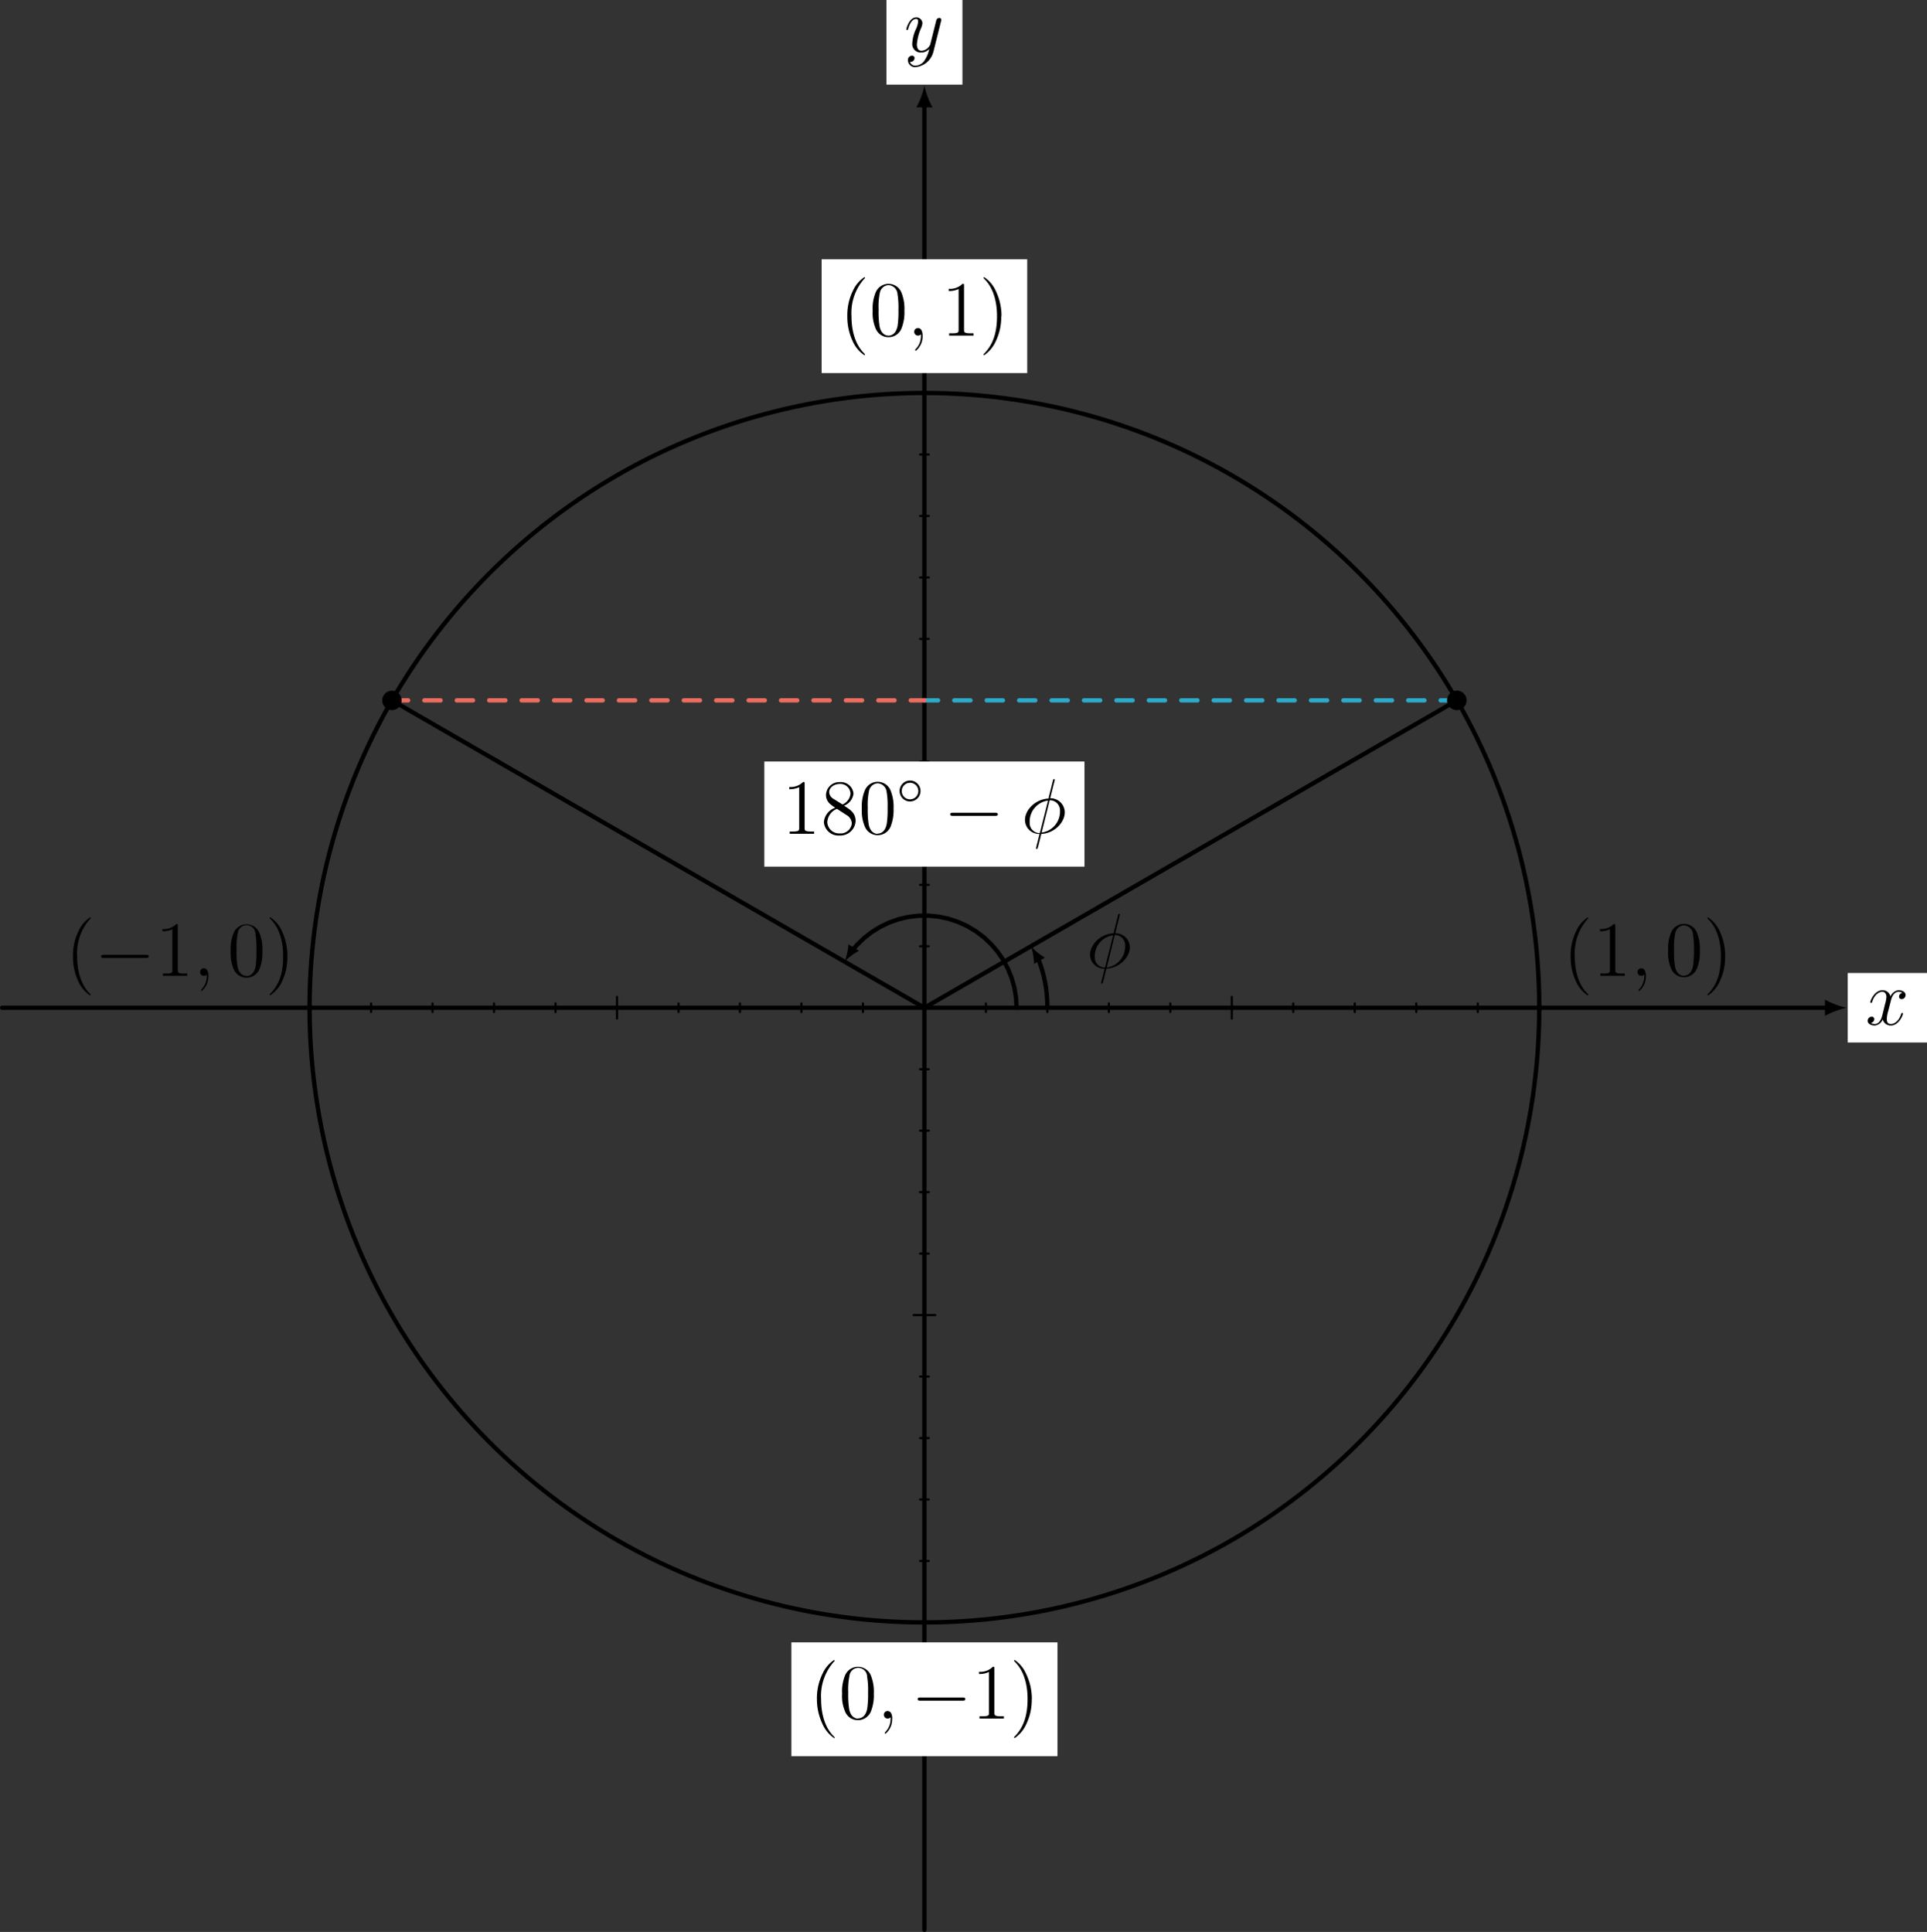 <svg id="Layer_1" data-name="Layer 1" xmlns="http://www.w3.org/2000/svg" viewBox="0 0 355.38 356.37"><rect x="0" y="0" width="355.38" height="356.37" fill="#333333" stroke="none"/><defs><style>.cls-1,.cls-3,.cls-4,.cls-5,.cls-6{fill:none;stroke-linecap:round;stroke-miterlimit:10;}.cls-1,.cls-3,.cls-4{stroke:#000;}.cls-1,.cls-5,.cls-6{stroke-width:0.8px;}.cls-2{fill:#fff;}.cls-3{stroke-width:0.8px;}.cls-4{stroke-width:0.4px;}.cls-5{stroke:#2caaca;}.cls-5,.cls-6{stroke-dasharray:2.99 2.99;}.cls-6{stroke:#ec6d5f;}</style></defs><title>CosAndSin.11</title><line class="cls-1" x1="0.4" y1="185.89" x2="336.97" y2="185.89"/><path d="M358.41,192.69a14.38,14.38,0,0,1-4-1.5v3a14.66,14.66,0,0,1,4-1.49" transform="translate(-17.85 -6.8)"/><rect class="cls-2" x="340.76" y="179.48" width="14.62" height="12.82"/><path d="M368.71,189.94a.72.72,0,0,0-.63.7.44.44,0,0,0,.47.46.75.75,0,0,0,.73-.76c0-.6-.69-.88-1.29-.88a1.83,1.83,0,0,0-1.49,1.14,1.49,1.49,0,0,0-1.48-1.14c-1.47,0-2.24,1.89-2.24,2.2a.14.14,0,0,0,.15.13c.12,0,.15-.08.18-.14.49-1.6,1.45-1.9,1.87-1.9.64,0,.77.6.77.95a6.16,6.16,0,0,1-.26,1.34l-.49,2c-.21.86-.63,1.65-1.39,1.65a1.42,1.42,0,0,1-.73-.19.75.75,0,0,0,.63-.7.45.45,0,0,0-.49-.46.75.75,0,0,0-.72.76c0,.6.68.87,1.3.87a1.77,1.77,0,0,0,1.47-1.13,1.5,1.5,0,0,0,1.48,1.13c1.47,0,2.25-1.88,2.25-2.19a.13.13,0,0,0-.15-.13c-.13,0-.14.07-.18.18-.39,1.27-1.23,1.86-1.87,1.86s-.78-.38-.78-1a6.63,6.63,0,0,1,.29-1.49l.5-1.95c.22-.87.71-1.5,1.37-1.5a1.53,1.53,0,0,1,.73.19" transform="translate(-17.85 -6.8)"/><line class="cls-1" x1="170.48" y1="355.97" x2="170.48" y2="19.39"/><path d="M188.33,22.61a14.33,14.33,0,0,1-1.5,4h3a14,14,0,0,1-1.49-4" transform="translate(-17.85 -6.8)"/><rect class="cls-2" x="163.48" width="14.01" height="15.61"/><path d="M188.38,17.91a2.12,2.12,0,0,1-1.65,1,1.07,1.07,0,0,1-1.08-.69.36.36,0,0,0,.14,0,.73.73,0,0,0,.72-.71.44.44,0,0,0-.49-.44.78.78,0,0,0-.73.88,1.3,1.3,0,0,0,1.44,1.23A3.79,3.79,0,0,0,190,16.31l1.4-5.6a.93.93,0,0,0,.05-.24.37.37,0,0,0-.39-.36.58.58,0,0,0-.55.49l-1.06,4.22a.94.94,0,0,1-.19.45,1.85,1.85,0,0,1-1.45.89c-.8,0-.87-.79-.87-1.18a9.62,9.62,0,0,1,.77-3,2.46,2.46,0,0,0,.25-.91A1.12,1.12,0,0,0,186.84,10c-1.32,0-1.85,2.09-1.85,2.2a.14.14,0,0,0,.15.13c.13,0,.15-.06.21-.26.34-1.2.89-1.78,1.45-1.78.13,0,.37,0,.37.48a4,4,0,0,1-.37,1.33,7.12,7.12,0,0,0-.71,2.7,1.55,1.55,0,0,0,1.7,1.68,1.9,1.9,0,0,0,1.43-.66l0,0a5.54,5.54,0,0,1-.86,2.11" transform="translate(-17.85 -6.8)"/><circle class="cls-3" cx="188.33" cy="192.69" r="113.39" transform="translate(-98.94 182.8) rotate(-45)"/><line class="cls-4" x1="113.79" y1="183.89" x2="113.79" y2="187.88"/><line class="cls-4" x1="227.17" y1="183.89" x2="227.17" y2="187.88"/><line class="cls-4" x1="68.43" y1="185.09" x2="68.43" y2="186.68"/><line class="cls-4" x1="79.77" y1="185.09" x2="79.77" y2="186.68"/><line class="cls-4" x1="91.11" y1="185.09" x2="91.11" y2="186.68"/><line class="cls-4" x1="102.45" y1="185.09" x2="102.45" y2="186.68"/><line class="cls-4" x1="125.13" y1="185.09" x2="125.13" y2="186.68"/><line class="cls-4" x1="136.46" y1="185.09" x2="136.46" y2="186.68"/><line class="cls-4" x1="147.8" y1="185.09" x2="147.8" y2="186.68"/><line class="cls-4" x1="159.14" y1="185.09" x2="159.14" y2="186.68"/><line class="cls-4" x1="272.53" y1="185.09" x2="272.53" y2="186.68"/><line class="cls-4" x1="261.19" y1="185.09" x2="261.19" y2="186.68"/><line class="cls-4" x1="249.85" y1="185.09" x2="249.85" y2="186.68"/><line class="cls-4" x1="238.51" y1="185.09" x2="238.51" y2="186.68"/><line class="cls-4" x1="215.83" y1="185.09" x2="215.83" y2="186.68"/><line class="cls-4" x1="204.5" y1="185.09" x2="204.5" y2="186.68"/><line class="cls-4" x1="193.16" y1="185.09" x2="193.16" y2="186.68"/><line class="cls-4" x1="181.82" y1="185.09" x2="181.82" y2="186.68"/><line class="cls-4" x1="172.47" y1="242.58" x2="168.49" y2="242.58"/><line class="cls-4" x1="172.47" y1="129.19" x2="168.49" y2="129.19"/><line class="cls-4" x1="171.28" y1="287.94" x2="169.68" y2="287.94"/><line class="cls-4" x1="171.28" y1="276.6" x2="169.68" y2="276.6"/><line class="cls-4" x1="171.28" y1="265.26" x2="169.68" y2="265.26"/><line class="cls-4" x1="171.28" y1="253.92" x2="169.68" y2="253.92"/><line class="cls-4" x1="171.28" y1="231.24" x2="169.68" y2="231.24"/><line class="cls-4" x1="171.28" y1="219.9" x2="169.68" y2="219.9"/><line class="cls-4" x1="171.28" y1="208.56" x2="169.68" y2="208.56"/><line class="cls-4" x1="171.28" y1="197.23" x2="169.68" y2="197.23"/><line class="cls-4" x1="171.28" y1="83.84" x2="169.68" y2="83.84"/><line class="cls-4" x1="171.28" y1="95.18" x2="169.68" y2="95.18"/><line class="cls-4" x1="171.28" y1="106.52" x2="169.68" y2="106.52"/><line class="cls-4" x1="171.28" y1="117.85" x2="169.68" y2="117.85"/><line class="cls-4" x1="171.28" y1="140.53" x2="169.68" y2="140.53"/><line class="cls-4" x1="171.28" y1="151.87" x2="169.68" y2="151.87"/><line class="cls-4" x1="171.28" y1="163.21" x2="169.68" y2="163.21"/><line class="cls-4" x1="171.28" y1="174.55" x2="169.68" y2="174.55"/><line class="cls-5" x1="268.68" y1="129.19" x2="170.48" y2="129.19"/><line class="cls-6" x1="72.28" y1="129.19" x2="170.48" y2="129.19"/><line class="cls-1" x1="170.48" y1="185.89" x2="268.68" y2="129.19"/><path d="M288.12,136a1.6,1.6,0,1,0-1.6,1.59A1.6,1.6,0,0,0,288.12,136Z" transform="translate(-17.85 -6.8)"/><path class="cls-4" d="M288.12,136a1.6,1.6,0,1,0-1.6,1.59A1.6,1.6,0,0,0,288.12,136Z" transform="translate(-17.85 -6.8)"/><line class="cls-1" x1="170.48" y1="185.89" x2="72.28" y2="129.19"/><path d="M91.72,136a1.59,1.59,0,1,0-1.59,1.59A1.59,1.59,0,0,0,91.72,136Z" transform="translate(-17.85 -6.8)"/><path class="cls-4" d="M91.72,136a1.59,1.59,0,1,0-1.59,1.59A1.59,1.59,0,0,0,91.72,136Z" transform="translate(-17.85 -6.8)"/><path d="M221.63,185.28a1.86,1.86,0,0,1-1.88-2,3.88,3.88,0,0,1,3.38-3.95l-1.5,5.94m1.81-6a1.86,1.86,0,0,1,1.9,2,3.9,3.9,0,0,1-3.38,4Zm.94-3.76c0-.13-.1-.13-.15-.13s-.14,0-.2.27l-.77,3.09c0,.19-.06.2-.08.22s-.11,0-.14,0c-2.35.2-4.16,2.14-4.16,3.94a2.6,2.6,0,0,0,2.68,2.58c-.11.45-.22.91-.33,1.35-.2.76-.31,1.24-.31,1.3s0,.11.14.11a.13.13,0,0,0,.13-.06s.11-.37.17-.56l.53-2.14c2.46-.13,4.33-2.14,4.33-3.95a2.62,2.62,0,0,0-2.69-2.58Z" transform="translate(-17.85 -6.8)"/><path class="cls-1" d="M211,192.69a23.65,23.65,0,0,0-1.64-8.93" transform="translate(-17.85 -6.8)"/><path d="M208,181.35a11.32,11.32,0,0,1,.55,3.26l2-1.16a11.24,11.24,0,0,1-2.56-2.1" transform="translate(-17.85 -6.8)"/><polyline class="cls-1" points="187.49 185.89 187.38 184.04 187.08 182.21 186.58 180.42 185.89 178.7 185.02 177.06 183.97 175.53 182.76 174.13 181.41 172.86 179.93 171.75 178.33 170.8 176.64 170.04 174.88 169.46 173.07 169.08 171.22 168.9 169.37 168.92 167.53 169.14 165.72 169.56 163.97 170.18 162.3 170.98 160.72 171.96 159.27 173.1 157.94 174.4 156.76 175.83 157.27 175.05"/><path d="M173.6,184.18a11.31,11.31,0,0,1,2.66-2L174.32,181a11.4,11.4,0,0,1-.72,3.22" transform="translate(-17.85 -6.8)"/><rect class="cls-2" x="140.96" y="140.47" width="59.04" height="19.39"/><path d="M166.24,151.39c0-.33,0-.34-.29-.34a3.22,3.22,0,0,1-2.54.92v.41a4.12,4.12,0,0,0,1.83-.37v7.48c0,.52,0,.69-1.3.69h-.45v.42c.39,0,1.78,0,2.26,0s1.85,0,2.24,0v-.42h-.45c-1.26,0-1.3-.17-1.3-.69v-8.1" transform="translate(-17.85 -6.8)"/><path d="M172.2,156l1.74,1.13a1.88,1.88,0,0,1,1,1.57,2.08,2.08,0,0,1-2.25,1.83,2.18,2.18,0,0,1-2.27-2.08A2.83,2.83,0,0,1,172.2,156m-.67-1.86a1.48,1.48,0,0,1-.76-1.21c0-.93,1-1.52,1.93-1.52a1.87,1.87,0,0,1,2,1.78,2.44,2.44,0,0,1-1.47,2Zm1.95,1.29a2.73,2.73,0,0,0,1.77-2.25,2.34,2.34,0,0,0-2.53-2.11,2.44,2.44,0,0,0-2.54,2.35,2.24,2.24,0,0,0,.54,1.47,5.42,5.42,0,0,0,1.18.9,3.09,3.09,0,0,0-2.11,2.66,2.7,2.7,0,0,0,2.91,2.47,2.82,2.82,0,0,0,2.94-2.68C175.64,156.75,174.6,156.1,173.48,155.41Z" transform="translate(-17.85 -6.8)"/><path d="M179.7,160.61c-.46,0-1.39-.25-1.66-1.82a17.46,17.46,0,0,1-.16-3,12.58,12.58,0,0,1,.23-3.09,1.72,1.72,0,0,1,1.59-1.41,1.75,1.75,0,0,1,1.66,1.57,15.17,15.17,0,0,1,.18,2.93,18.67,18.67,0,0,1-.15,2.93c-.28,1.58-1.18,1.85-1.69,1.85m2.94-4.61a8,8,0,0,0-.59-3.45,2.57,2.57,0,0,0-4.72.11,7.62,7.62,0,0,0-.54,3.34,7.24,7.24,0,0,0,.62,3.47,2.55,2.55,0,0,0,2.29,1.43,2.57,2.57,0,0,0,2.39-1.58A8,8,0,0,0,182.64,156Z" transform="translate(-17.85 -6.8)"/><path d="M185.68,154.25a1.53,1.53,0,1,1,1.53-1.53,1.54,1.54,0,0,1-1.53,1.53m1.93-1.53a1.93,1.93,0,1,0-1.93,1.92A1.94,1.94,0,0,0,187.61,152.72Z" transform="translate(-17.85 -6.8)"/><path d="M201.37,157.3c.24,0,.5,0,.5-.29s-.26-.29-.5-.29h-7.78c-.24,0-.5,0-.5.29s.26.29.5.29h7.78" transform="translate(-17.85 -6.8)"/><path d="M209.63,160.48a1.86,1.86,0,0,1-1.88-2,3.88,3.88,0,0,1,3.38-4l-1.5,5.94m1.81-6a1.86,1.86,0,0,1,1.9,2,3.9,3.9,0,0,1-3.38,3.95Zm.94-3.76c0-.13-.1-.13-.15-.13s-.14,0-.2.27l-.77,3.09c0,.19-.06.2-.08.22s-.11,0-.14,0c-2.35.2-4.16,2.14-4.16,3.94a2.6,2.6,0,0,0,2.68,2.58c-.11.45-.22.91-.33,1.35-.2.76-.31,1.24-.31,1.3s0,.11.14.11a.13.13,0,0,0,.13-.06s.11-.37.17-.56l.53-2.14c2.46-.13,4.33-2.14,4.33-4a2.62,2.62,0,0,0-2.69-2.58Z" transform="translate(-17.85 -6.8)"/><path d="M34.57,190.29s0-.07-.25-.31c-1.43-1.46-2.24-3.83-2.24-6.76a9.51,9.51,0,0,1,2.34-6.88c.15-.13.15-.16.15-.2s-.07-.11-.13-.11a5.94,5.94,0,0,0-2.07,2.44,10.26,10.26,0,0,0-1.06,4.75,10.57,10.57,0,0,0,.95,4.53,6.1,6.1,0,0,0,2.18,2.66.12.12,0,0,0,.13-.12" transform="translate(-17.85 -6.8)"/><path d="M44.77,183.5c.24,0,.5,0,.5-.29s-.26-.29-.5-.29H37c-.24,0-.5,0-.5.29s.26.29.5.29h7.78" transform="translate(-17.85 -6.8)"/><path d="M50.64,177.59c0-.33,0-.34-.29-.34a3.2,3.2,0,0,1-2.54.92v.41a4.12,4.12,0,0,0,1.83-.37v7.48c0,.52,0,.69-1.3.69h-.45v.42c.39,0,1.78,0,2.26,0s1.85,0,2.24,0v-.42h-.45c-1.26,0-1.3-.17-1.3-.69v-8.1" transform="translate(-17.85 -6.8)"/><path d="M56.3,186.86c0-.83-.27-1.45-.86-1.45a.68.68,0,0,0-.69.69.69.69,0,0,0,.7.7.65.65,0,0,0,.48-.19s0,0,.06,0a1,1,0,0,1,0,.28,3.4,3.4,0,0,1-.92,2.34c-.15.17-.15.2-.15.23a.15.15,0,0,0,.14.14,3.46,3.46,0,0,0,1.22-2.71" transform="translate(-17.85 -6.8)"/><path d="M63.3,186.81c-.46,0-1.39-.25-1.66-1.82a17.46,17.46,0,0,1-.16-3,12.58,12.58,0,0,1,.23-3.09,1.63,1.63,0,0,1,3.25.16,15.17,15.17,0,0,1,.18,2.93A18.67,18.67,0,0,1,65,185c-.28,1.58-1.18,1.85-1.69,1.85m2.94-4.61a7.91,7.91,0,0,0-.59-3.44,2.57,2.57,0,0,0-4.72.1,7.62,7.62,0,0,0-.54,3.34,7.24,7.24,0,0,0,.62,3.47,2.55,2.55,0,0,0,2.29,1.43,2.59,2.59,0,0,0,2.39-1.58A8,8,0,0,0,66.24,182.2Z" transform="translate(-17.85 -6.8)"/><path d="M70.85,183.22a10.62,10.62,0,0,0-.95-4.54A6.11,6.11,0,0,0,67.72,176c-.06,0-.13,0-.13.11s0,.07.24.32c1.44,1.45,2.24,3.82,2.24,6.75s-.67,5.19-2.34,6.88c-.14.13-.14.16-.14.2a.12.12,0,0,0,.13.12A6.08,6.08,0,0,0,69.79,188a10.34,10.34,0,0,0,1.06-4.74" transform="translate(-17.85 -6.8)"/><path d="M310.77,190.29s0-.07-.25-.31c-1.43-1.46-2.24-3.83-2.24-6.76a9.51,9.51,0,0,1,2.34-6.88c.15-.13.15-.16.15-.2s-.07-.11-.13-.11a5.94,5.94,0,0,0-2.07,2.44,10.26,10.26,0,0,0-1.06,4.75,10.57,10.57,0,0,0,.95,4.53,6.1,6.1,0,0,0,2.18,2.66.12.12,0,0,0,.13-.12" transform="translate(-17.85 -6.8)"/><path d="M315.74,177.59c0-.33,0-.34-.29-.34a3.22,3.22,0,0,1-2.54.92v.41a4.18,4.18,0,0,0,1.84-.37v7.48c0,.52-.05.69-1.31.69H313v.42c.39,0,1.78,0,2.26,0s1.85,0,2.24,0v-.42h-.44c-1.27,0-1.31-.17-1.31-.69v-8.1" transform="translate(-17.85 -6.8)"/><path d="M321.4,186.86c0-.83-.27-1.45-.86-1.45a.68.68,0,0,0-.69.69.69.69,0,0,0,.7.7.65.65,0,0,0,.48-.19s0,0,.06,0a1,1,0,0,1,0,.28,3.42,3.42,0,0,1-.91,2.34c-.16.17-.16.2-.16.23a.15.15,0,0,0,.14.14,3.43,3.43,0,0,0,1.22-2.71" transform="translate(-17.85 -6.8)"/><path d="M328.4,186.81c-.45,0-1.39-.25-1.66-1.82a17.46,17.46,0,0,1-.16-3,12.58,12.58,0,0,1,.23-3.09,1.72,1.72,0,0,1,1.59-1.41,1.75,1.75,0,0,1,1.66,1.57,15.17,15.17,0,0,1,.18,2.93,18.67,18.67,0,0,1-.15,2.93c-.28,1.58-1.18,1.85-1.69,1.85m2.94-4.61a7.91,7.91,0,0,0-.59-3.44,2.57,2.57,0,0,0-4.72.1,7.62,7.62,0,0,0-.54,3.34,7.24,7.24,0,0,0,.62,3.47,2.55,2.55,0,0,0,2.29,1.43,2.59,2.59,0,0,0,2.39-1.58A8,8,0,0,0,331.34,182.2Z" transform="translate(-17.85 -6.8)"/><path d="M336,183.22a10.62,10.62,0,0,0-.95-4.54,6.11,6.11,0,0,0-2.18-2.65c-.06,0-.13,0-.13.11s0,.07.24.32c1.44,1.45,2.24,3.82,2.24,6.75s-.67,5.19-2.34,6.88c-.14.13-.14.16-.14.2a.12.12,0,0,0,.13.12,6.08,6.08,0,0,0,2.07-2.45,10.34,10.34,0,0,0,1.06-4.74" transform="translate(-17.85 -6.8)"/><rect class="cls-2" x="145.95" y="302.95" width="49.07" height="20.99"/><path d="M171.77,327.29s0-.07-.25-.31c-1.43-1.46-2.24-3.83-2.24-6.76a9.51,9.51,0,0,1,2.34-6.88c.15-.13.15-.16.15-.2a.12.12,0,0,0-.13-.12,6,6,0,0,0-2.07,2.45,10.26,10.26,0,0,0-1.06,4.75,10.57,10.57,0,0,0,1,4.53,6.1,6.1,0,0,0,2.18,2.66.12.12,0,0,0,.13-.12" transform="translate(-17.85 -6.8)"/><path d="M176.1,323.81c-.46,0-1.39-.25-1.66-1.82a17.46,17.46,0,0,1-.16-3,12.58,12.58,0,0,1,.23-3.09,1.63,1.63,0,0,1,3.25.16,15.17,15.17,0,0,1,.18,2.93,18.67,18.67,0,0,1-.15,2.93c-.28,1.58-1.18,1.85-1.69,1.85M179,319.2a8,8,0,0,0-.59-3.45,2.57,2.57,0,0,0-4.72.11,7.62,7.62,0,0,0-.54,3.34,7.24,7.24,0,0,0,.62,3.47,2.55,2.55,0,0,0,2.29,1.43,2.59,2.59,0,0,0,2.39-1.58A8,8,0,0,0,179,319.2Z" transform="translate(-17.85 -6.8)"/><path d="M182.4,323.86c0-.84-.27-1.45-.86-1.45a.68.68,0,0,0-.69.69.69.69,0,0,0,.7.7.65.65,0,0,0,.48-.19s0,0,.06,0a1,1,0,0,1,0,.28,3.4,3.4,0,0,1-.92,2.34c-.15.17-.15.2-.15.23a.15.15,0,0,0,.14.14,3.46,3.46,0,0,0,1.22-2.71" transform="translate(-17.85 -6.8)"/><path d="M195.37,320.5c.24,0,.5,0,.5-.29s-.26-.29-.5-.29h-7.78c-.24,0-.5,0-.5.29s.26.29.5.29h7.78" transform="translate(-17.85 -6.8)"/><path d="M201.24,314.59c0-.33,0-.34-.29-.34a3.22,3.22,0,0,1-2.54.92v.41a4.12,4.12,0,0,0,1.83-.37v7.48c0,.52,0,.69-1.3.69h-.45v.42c.39,0,1.78,0,2.26,0s1.85,0,2.24,0v-.42h-.45c-1.26,0-1.3-.17-1.3-.69v-8.1" transform="translate(-17.85 -6.8)"/><path d="M208.15,320.22a10.62,10.62,0,0,0-1-4.54A6.17,6.17,0,0,0,205,313a.12.12,0,0,0-.13.12s0,.07.24.32c1.44,1.45,2.25,3.82,2.25,6.75s-.68,5.19-2.35,6.88c-.14.13-.14.16-.14.2a.12.12,0,0,0,.13.12,6.08,6.08,0,0,0,2.07-2.45,10.34,10.34,0,0,0,1.06-4.74" transform="translate(-17.85 -6.8)"/><rect class="cls-2" x="151.53" y="47.83" width="37.91" height="20.99"/><path d="M177.37,72.19s0-.07-.25-.31c-1.43-1.46-2.24-3.83-2.24-6.76a9.51,9.51,0,0,1,2.34-6.88c.15-.13.15-.16.15-.2a.12.12,0,0,0-.13-.11,6,6,0,0,0-2.07,2.44,10.26,10.26,0,0,0-1.06,4.75,10.57,10.57,0,0,0,.95,4.53,6.1,6.1,0,0,0,2.18,2.66.12.12,0,0,0,.13-.12" transform="translate(-17.85 -6.8)"/><path d="M181.7,68.71c-.46,0-1.39-.25-1.66-1.82a17.46,17.46,0,0,1-.16-3,12.58,12.58,0,0,1,.23-3.09,1.72,1.72,0,0,1,1.59-1.41A1.75,1.75,0,0,1,183.36,61a15.17,15.17,0,0,1,.18,2.93,18.67,18.67,0,0,1-.15,2.93c-.28,1.58-1.18,1.85-1.69,1.85m2.94-4.61a7.91,7.91,0,0,0-.59-3.44,2.57,2.57,0,0,0-4.72.1,7.62,7.62,0,0,0-.54,3.34,7.24,7.24,0,0,0,.62,3.47A2.55,2.55,0,0,0,181.7,69a2.57,2.57,0,0,0,2.39-1.58A8,8,0,0,0,184.64,64.1Z" transform="translate(-17.85 -6.8)"/><path d="M188,68.76c0-.83-.27-1.45-.86-1.45a.68.68,0,0,0-.69.69.69.69,0,0,0,.7.7.65.65,0,0,0,.48-.19s0,0,.06,0a1,1,0,0,1,0,.28,3.4,3.4,0,0,1-.92,2.34c-.15.17-.15.2-.15.23a.15.15,0,0,0,.14.14A3.46,3.46,0,0,0,188,68.76" transform="translate(-17.85 -6.8)"/><path d="M195.64,59.49c0-.33,0-.34-.29-.34a3.2,3.2,0,0,1-2.54.92v.41a4.12,4.12,0,0,0,1.83-.37v7.48c0,.52,0,.69-1.3.69h-.45v.42c.39,0,1.78,0,2.26,0s1.85,0,2.24,0v-.42h-.45c-1.26,0-1.3-.17-1.3-.69v-8.1" transform="translate(-17.85 -6.8)"/><path d="M202.55,65.12a10.62,10.62,0,0,0-1-4.54,6,6,0,0,0-2.18-2.65.12.12,0,0,0-.13.11s0,.07.24.32c1.44,1.45,2.24,3.82,2.24,6.75s-.67,5.19-2.34,6.88c-.14.13-.14.16-.14.2a.12.12,0,0,0,.13.12,6.08,6.08,0,0,0,2.07-2.45,10.34,10.34,0,0,0,1.06-4.74" transform="translate(-17.85 -6.8)"/></svg>